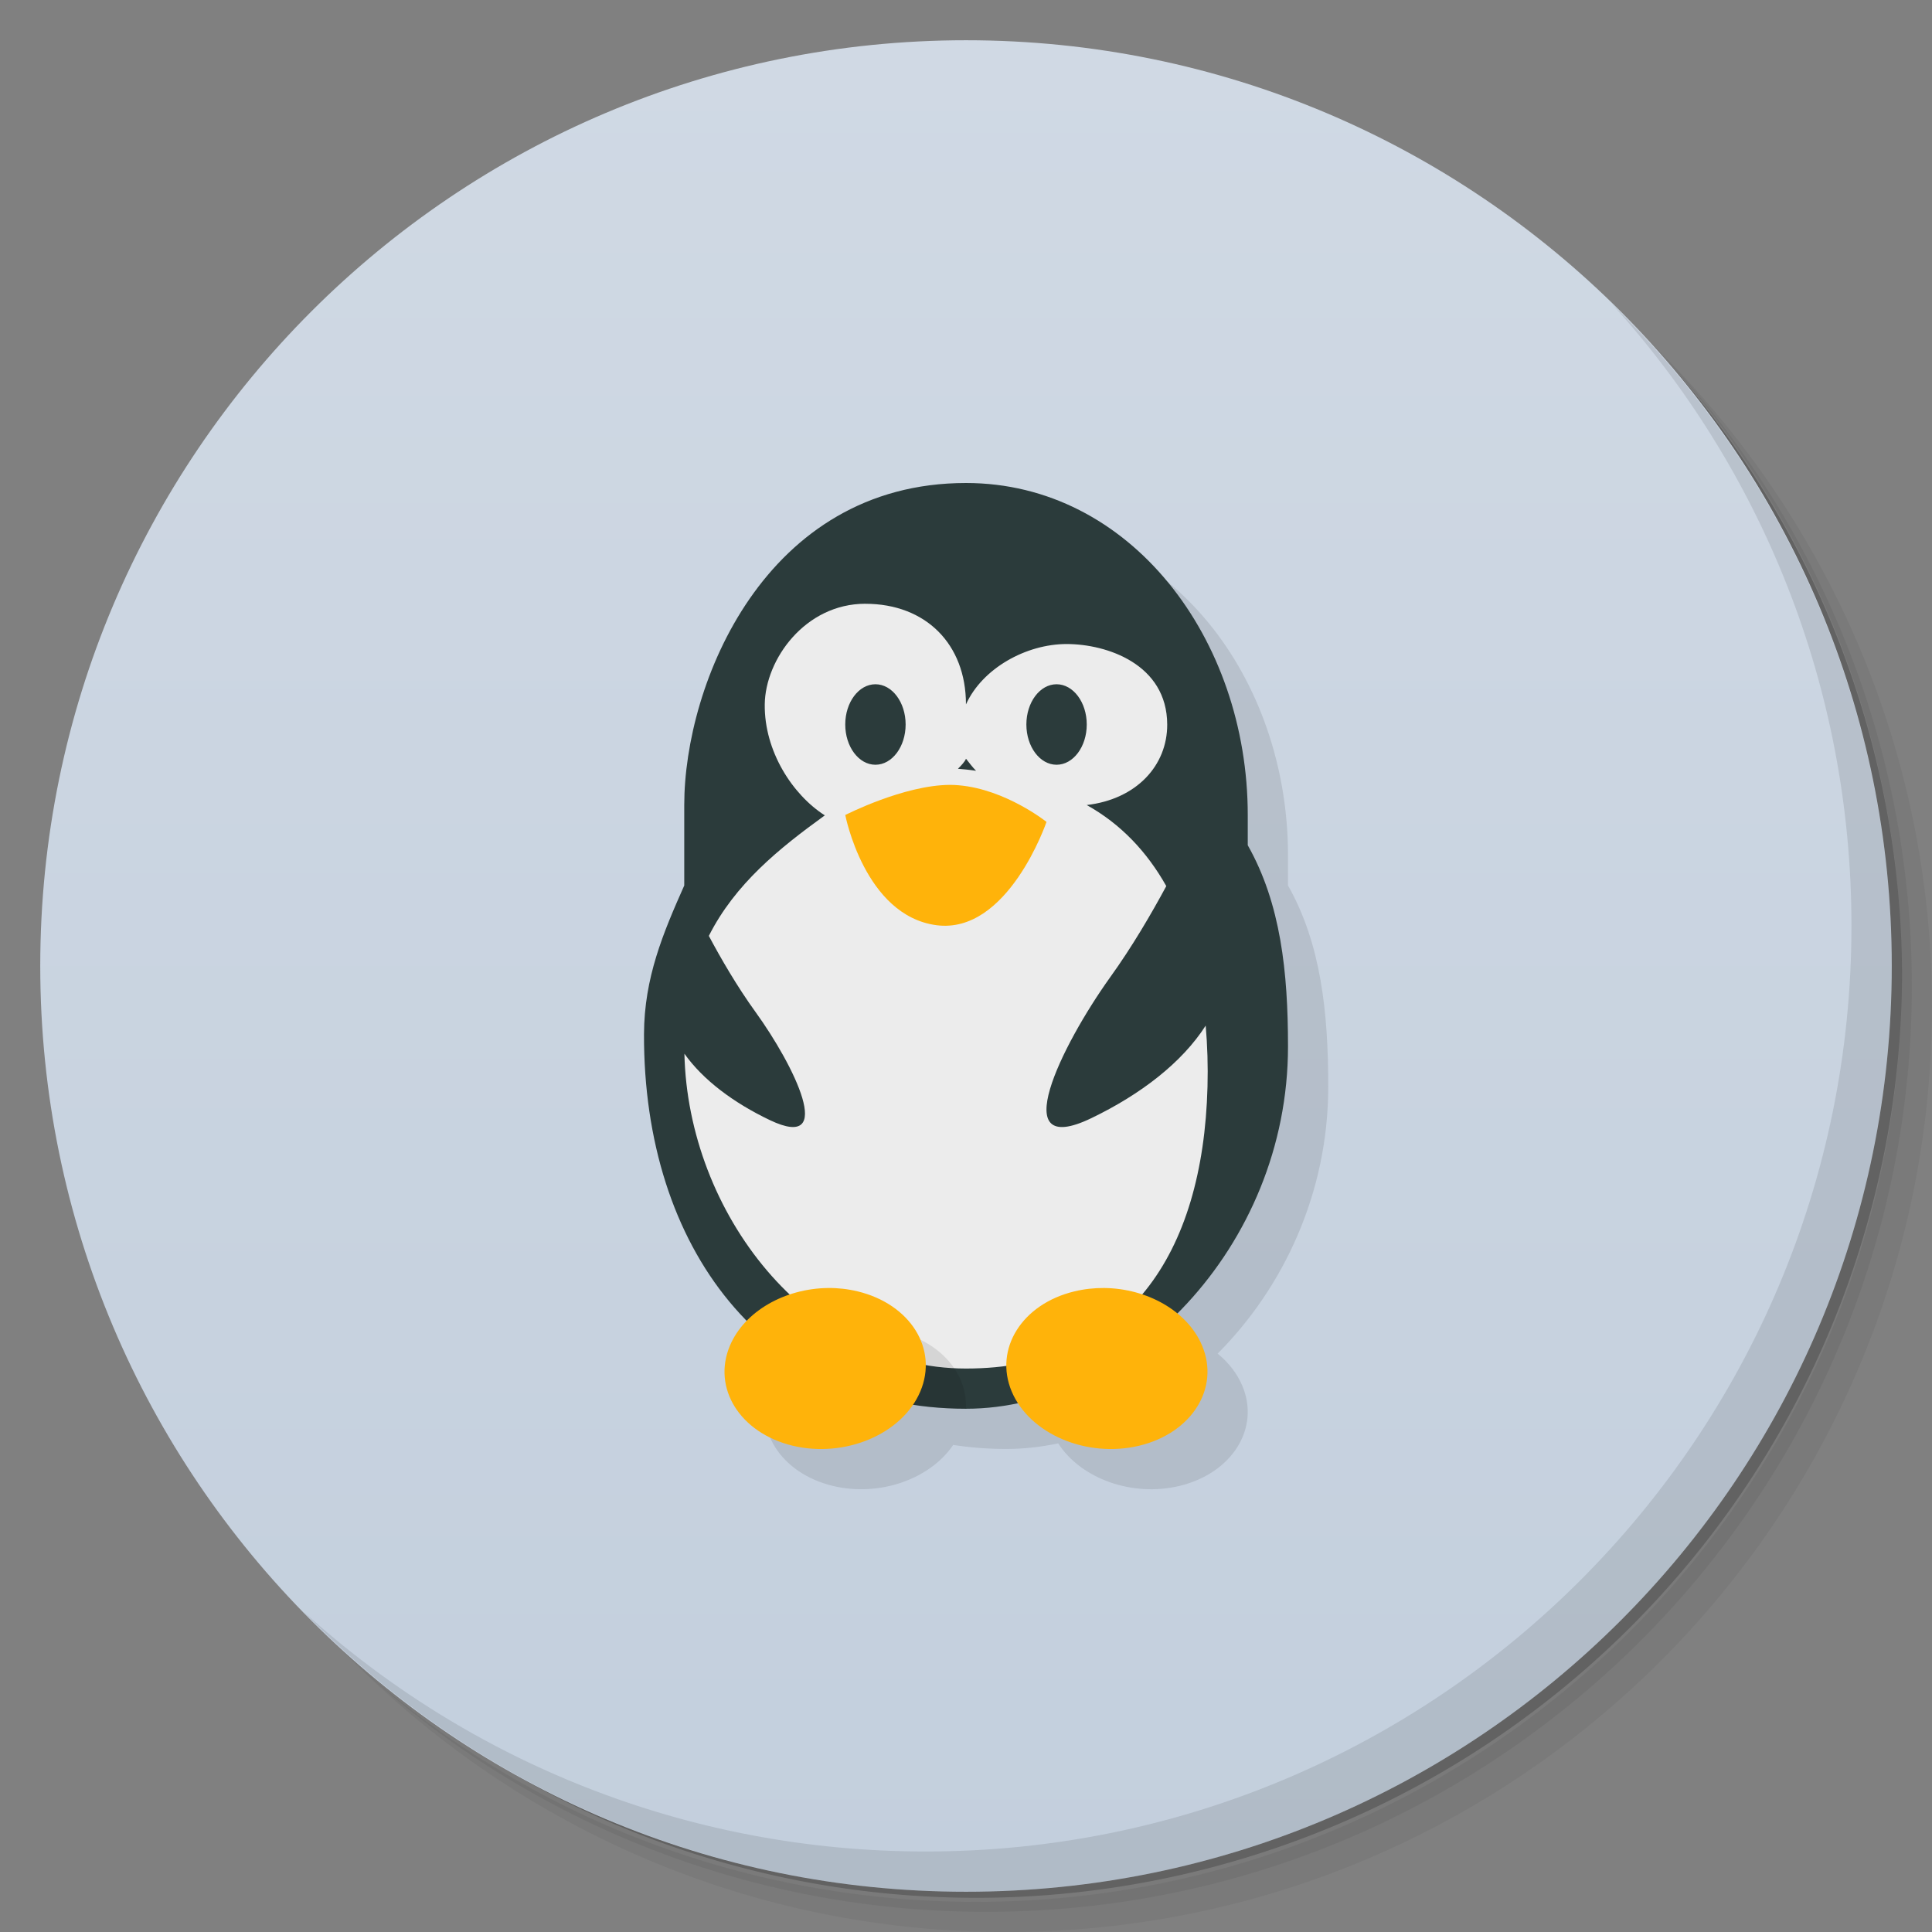 <svg version="1.1" viewBox="0 0 48 48" xmlns="http://www.w3.org/2000/svg">
 <rect x="0" y="0" width="48" height="48" fill="#808080" stroke="none"/>
 <defs>
  <linearGradient id="bg" x1="1" x2="47" gradientTransform="matrix(0 -1 1 0 -1.5e-6 48)" gradientUnits="userSpaceOnUse">
   <stop style="stop-color:#c3cfdd" offset="0"/>
   <stop style="stop-color:#d0d9e4" offset="1"/>
  </linearGradient>
 </defs>
 <path d="m36.31 5c5.859 4.062 9.688 10.831 9.688 18.5 0 12.426-10.07 22.5-22.5 22.5-7.669 0-14.438-3.828-18.5-9.688 1.037 1.822 2.306 3.499 3.781 4.969 4.085 3.712 9.514 5.969 15.469 5.969 12.703 0 23-10.298 23-23 0-5.954-2.256-11.384-5.969-15.469-1.469-1.475-3.147-2.744-4.969-3.781zm4.969 3.781c3.854 4.113 6.219 9.637 6.219 15.719 0 12.703-10.297 23-23 23-6.081 0-11.606-2.364-15.719-6.219 4.16 4.144 9.883 6.719 16.219 6.719 12.703 0 23-10.298 23-23 0-6.335-2.575-12.06-6.719-16.219z" style="opacity:.05"/>
 <path d="m41.28 8.781c3.712 4.085 5.969 9.514 5.969 15.469 0 12.703-10.297 23-23 23-5.954 0-11.384-2.256-15.469-5.969 4.113 3.854 9.637 6.219 15.719 6.219 12.703 0 23-10.298 23-23 0-6.081-2.364-11.606-6.219-15.719z" style="opacity:.1"/>
 <path d="m31.25 2.375c8.615 3.154 14.75 11.417 14.75 21.13 0 12.426-10.07 22.5-22.5 22.5-9.708 0-17.971-6.135-21.12-14.75a23 23 0 0 0 44.875-7 23 23 0 0 0-16-21.875z" style="opacity:.2"/>
 <path d="m24 1c12.703 0 23 10.297 23 23s-10.297 23-23 23-23-10.297-23-23 10.297-23 23-23z" style="fill:url(#bg)"/>
 <path d="m40.03 7.531c3.712 4.084 5.969 9.514 5.969 15.469 0 12.703-10.297 23-23 23-5.954 0-11.384-2.256-15.469-5.969 4.178 4.291 10.01 6.969 16.469 6.969 12.703 0 23-10.298 23-23 0-6.462-2.677-12.291-6.969-16.469z" style="opacity:.1"/>
 <path d="m25 12.999-5.865 21.432c-0.447 1.057 0.252 2.17 1.557 2.486 1.161 0.278 2.413-0.169 2.99-1.018 0.422 0.065 0.862 0.1 1.318 0.1 0.432 0 0.864-0.049 1.291-0.139 0.562 0.874 1.834 1.34 3.014 1.057 1.309-0.316 2.006-1.434 1.56-2.488-0.13-0.309-0.344-0.579-0.613-0.799 1.636-1.64 2.748-3.996 2.748-6.631 0-1.852-0.18-3.55-1-5v-0.75c6e-6 -4.381-2.918-8.25-7-8.25z" style="opacity:.1"/>
 <path d="m24 12c-5 9e-6 -7 5-7 8v2c-0.523 1.176-0.995 2.289-1 3.691-0.018 5.309 3 9.309 8 9.309 4 0 8-4 8-9 0-1.852-0.18-3.55-1-5l1e-6 -0.75c6e-6 -4.381-2.918-8.25-7-8.25z" style="fill:#2b3b3b"/>
 <path d="m21.5 15c-1.5 0-2.487 1.386-2.5 2.5-0.014 1.16 0.687 2.243 1.492 2.758-1.133 0.82-2.228 1.7-2.881 2.994 0.293 0.551 0.701 1.257 1.164 1.897 0.937 1.297 2.029 3.48 0.352 2.68-0.904-0.432-1.658-0.996-2.123-1.65 0.087 3.94 3.055 7.822 6.996 7.822 4 0 5.89-2.836 6-7 0.014-0.52-0.002-1.027-0.045-1.52-0.588 0.918-1.609 1.706-2.84 2.299-2.146 1.035-0.746-1.804 0.461-3.492 0.55-0.762 1.031-1.589 1.4-2.273-0.477-0.848-1.128-1.542-1.977-2.014 1.242-0.145 2.003-0.986 2-2-0.004-1.5-1.5-2-2.5-2s-2.091 0.599-2.5 1.5c0-1.5-1-2.5-2.5-2.5zm0.25 2c0.414 0 0.75 0.448 0.75 1s-0.336 1-0.75 1-0.75-0.448-0.75-1 0.336-1 0.75-1zm4.5 0c0.414 0 0.75 0.448 0.75 1s-0.336 1-0.75 1-0.75-0.448-0.75-1 0.336-1 0.75-1zm-2.25 1.85c0.07 0.09 0.168 0.218 0.25 0.3-0.179-0.027-0.329-0.04-0.45-0.05 0.079-0.079 0.169-0.172 0.2-0.25z" style="fill:#ececec"/>
 <path d="m21.57 33c-0.734 0.008-1.44 0.277-1.928 0.725 1.198 0.814 2.662 1.275 4.356 1.275 0.043-0.861-0.619-1.656-1.69-1.916-0.245-0.059-0.493-0.087-0.738-0.084z" style="opacity:.1"/>
 <path d="m23.598 19.5c-1.145 0.006-2.592 0.746-2.592 0.746h-0.006s0.48 2.499 2.262 2.74c1.782 0.238 2.738-2.566 2.738-2.566-1e-6 0-1.011-0.809-2.178-0.91-0.073-0.007-0.148-0.01-0.225-0.01zm-3.027 12.5c-1.065 0.012-2.073 0.573-2.436 1.432-0.447 1.057 0.252 2.17 1.557 2.486 1.305 0.313 2.727-0.289 3.174-1.35 0.447-1.057-0.252-2.168-1.557-2.484-0.245-0.059-0.493-0.087-0.738-0.084zm6.861 0c-0.246-0.002-0.494 0.025-0.738 0.084-1.305 0.312-2.003 1.433-1.559 2.486 0.445 1.058 1.865 1.661 3.17 1.348 1.309-0.316 2.006-1.434 1.56-2.488-0.362-0.86-1.369-1.42-2.434-1.43z" style="fill:#ffb30a"/>
</svg>
